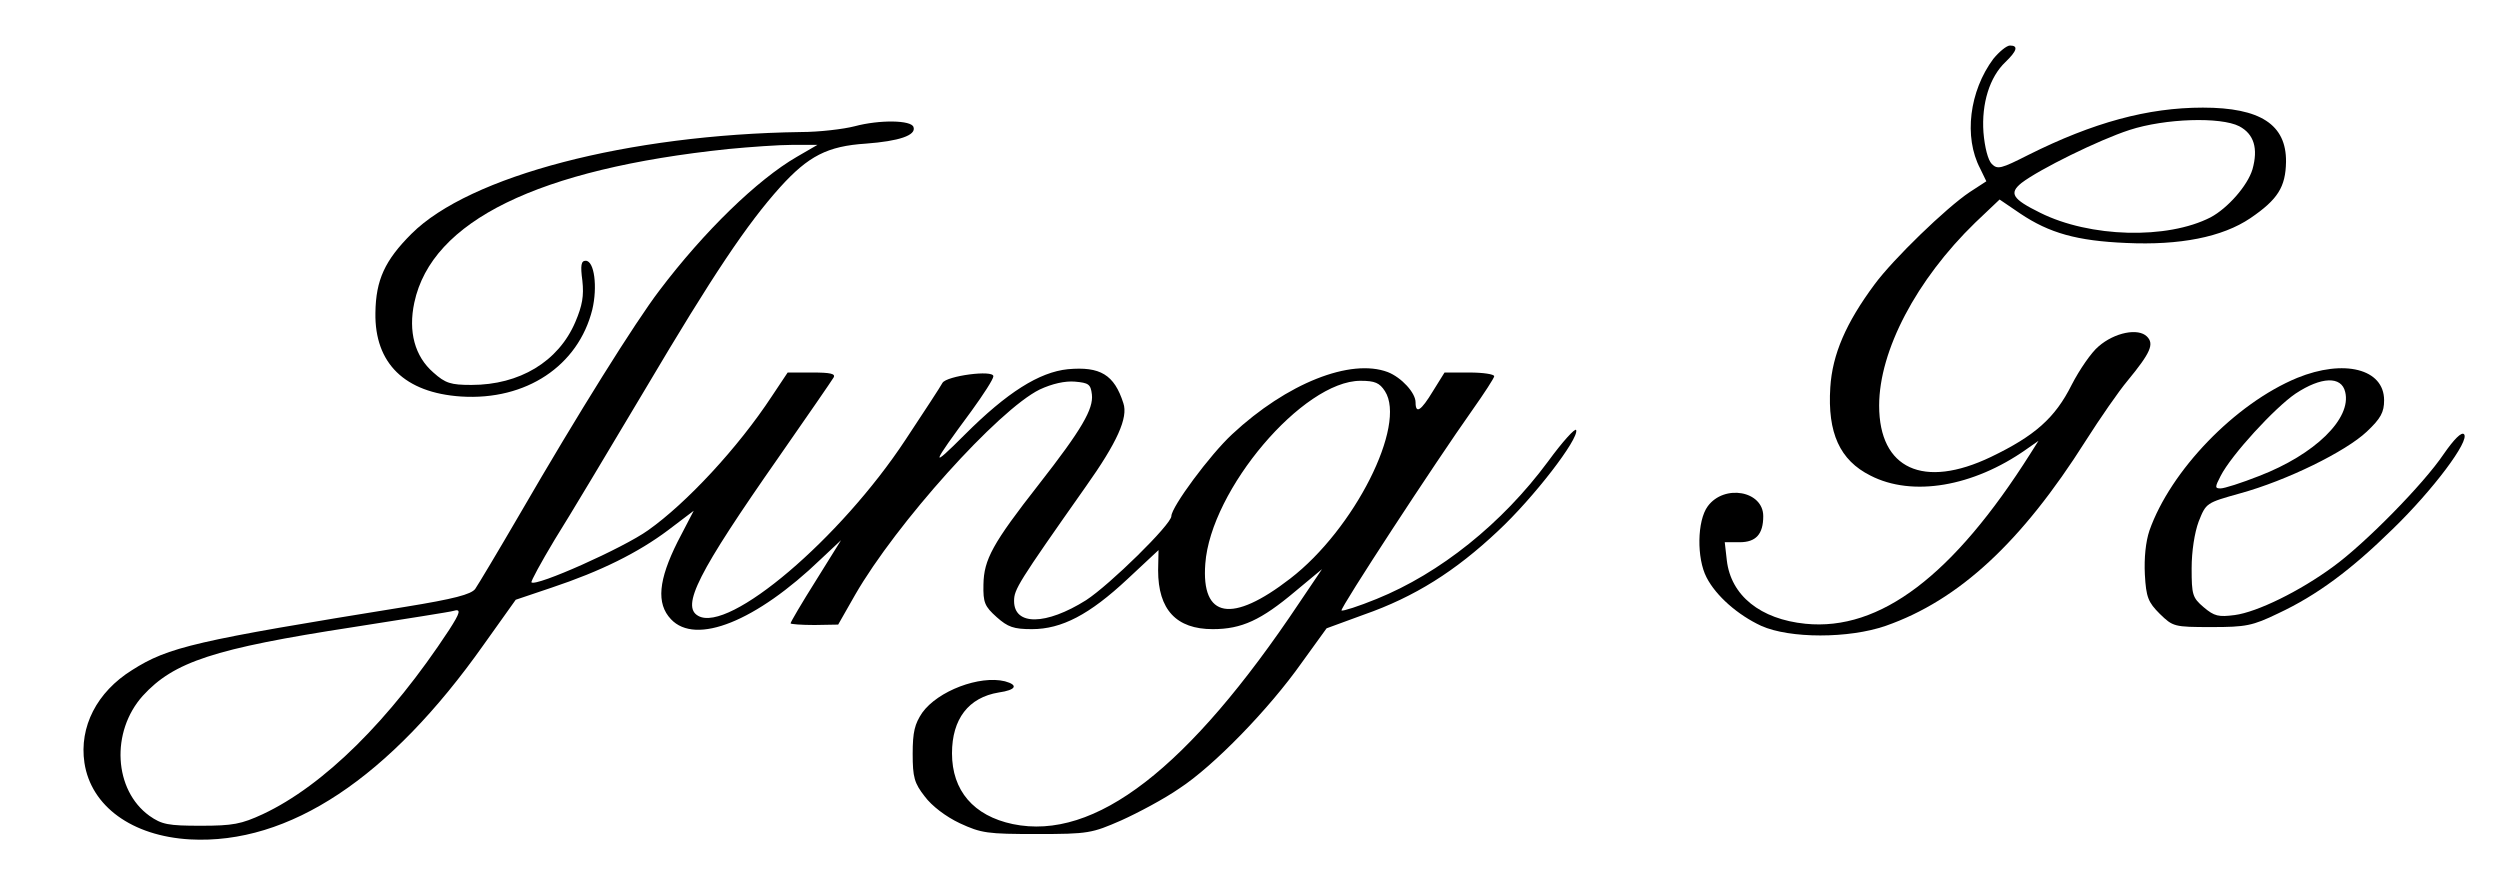 <?xml version="1.0" standalone="no"?>
<!DOCTYPE svg PUBLIC "-//W3C//DTD SVG 20010904//EN"
 "http://www.w3.org/TR/2001/REC-SVG-20010904/DTD/svg10.dtd">
<svg version="1.0" xmlns="http://www.w3.org/2000/svg"
 width="604pt" height="212pt" viewBox="0 0 604 212"
 preserveAspectRatio="xMidYMid meet">
<g transform="translate(0,212) scale(0.1,-0.1)"
fill="#000000" stroke="none">
<path d="M4816 1978 c-58 -78 -72 -189 -32 -265 l15 -31 -40 -26 c-57 -38
-185 -162 -230 -223 -69 -93 -102 -169 -107 -249 -7 -110 23 -176 97 -213 101
-52 248 -27 376 63 l30 21 -19 -30 c-187 -296 -364 -430 -544 -412 -109 11
-180 68 -190 153 l-5 44 36 0 c39 0 57 19 57 63 0 61 -94 78 -134 24 -26 -35
-27 -126 -3 -172 23 -45 76 -91 132 -117 69 -31 212 -31 301 0 177 62 328 202
483 447 35 55 80 120 101 145 56 68 65 89 47 107 -21 21 -78 10 -117 -24 -17
-14 -46 -56 -65 -93 -40 -80 -89 -123 -195 -174 -163 -78 -270 -29 -270 124 0
133 90 304 232 442 l59 56 50 -34 c70 -47 137 -66 256 -71 129 -6 232 14 300
60 66 45 85 75 86 136 1 90 -62 131 -201 131 -133 0 -265 -36 -421 -114 -67
-34 -75 -36 -89 -22 -9 9 -17 40 -20 76 -5 70 15 134 53 170 28 27 32 40 11
40 -8 0 -26 -15 -40 -32z m594 -163 c36 -19 46 -54 32 -104 -12 -40 -60 -94
-101 -116 -105 -54 -292 -49 -412 11 -67 33 -76 47 -45 72 43 33 187 104 261
128 86 28 220 32 265 9z"/>
<path d="M2065 1815 c-27 -7 -86 -14 -130 -14 -417 -6 -801 -106 -941 -246
-64 -64 -86 -111 -87 -191 -2 -122 71 -193 207 -202 157 -10 283 74 317 210
13 55 5 118 -16 118 -11 0 -13 -11 -8 -48 4 -37 0 -60 -17 -100 -41 -96 -135
-152 -251 -152 -50 0 -63 4 -92 30 -45 39 -61 99 -46 169 42 197 299 323 759
371 52 5 122 10 155 10 l60 0 -50 -29 c-95 -55 -224 -180 -332 -323 -58 -76
-197 -298 -336 -538 -53 -91 -102 -173 -109 -183 -10 -13 -51 -24 -168 -43
-508 -82 -573 -97 -661 -153 -85 -53 -128 -137 -115 -224 16 -105 115 -177
255 -185 239 -13 482 148 710 471 l77 108 86 29 c120 40 210 85 282 139 l62
47 -39 -75 c-46 -92 -52 -149 -16 -187 60 -64 206 -5 362 145 l49 46 -61 -98
c-34 -54 -61 -100 -61 -103 0 -2 26 -4 58 -4 l57 1 41 72 c99 172 346 447 446
496 30 14 61 21 85 19 33 -3 38 -6 41 -31 4 -35 -24 -84 -128 -217 -112 -143
-133 -182 -134 -242 -1 -44 3 -53 32 -79 27 -24 41 -29 85 -29 72 0 139 35
231 121 l75 70 -1 -49 c0 -95 44 -142 132 -142 70 0 117 22 199 91 l65 54 -54
-80 c-269 -403 -495 -577 -693 -536 -95 20 -147 81 -147 171 0 83 40 135 113
147 42 6 48 18 15 27 -61 15 -162 -23 -200 -76 -18 -27 -23 -46 -23 -99 0 -57
4 -71 29 -103 17 -23 51 -49 85 -65 52 -24 66 -26 186 -26 125 0 133 2 204 33
40 18 104 52 140 77 83 54 217 192 296 304 l60 83 90 33 c123 43 221 105 324
202 86 80 196 223 189 244 -2 6 -33 -28 -68 -76 -111 -150 -261 -270 -414
-332 -44 -18 -82 -30 -85 -28 -4 5 226 357 316 484 29 41 53 78 53 82 0 5 -27
9 -60 9 l-60 0 -28 -45 c-29 -48 -42 -56 -42 -27 0 23 -34 60 -67 73 -90 34
-244 -27 -376 -150 -54 -50 -147 -176 -147 -198 0 -20 -149 -166 -206 -203
-97 -61 -174 -62 -174 -2 0 28 9 43 173 276 76 107 103 167 91 202 -22 69 -56
89 -134 82 -69 -7 -147 -56 -249 -158 -85 -85 -83 -77 16 57 29 40 53 77 53
84 0 16 -113 1 -123 -16 -4 -8 -44 -69 -89 -137 -158 -240 -427 -468 -501
-426 -42 23 -1 104 194 383 69 99 129 186 133 193 5 9 -7 12 -52 12 l-59 0
-38 -57 c-82 -125 -207 -259 -299 -324 -60 -43 -271 -137 -282 -126 -2 2 23
48 56 103 34 54 132 218 219 364 164 277 246 399 326 488 68 75 114 99 207
105 80 6 122 20 115 40 -5 17 -82 18 -142 2z m1281 -640 c53 -82 -74 -334
-229 -453 -141 -109 -215 -96 -205 36 13 179 236 442 375 442 35 0 46 -5 59
-25z m-2261 -577 c-143 -218 -303 -376 -450 -445 -52 -24 -72 -28 -150 -28
-79 0 -94 3 -124 24 -86 62 -94 203 -16 290 75 82 171 114 509 166 127 20 236
37 241 39 20 6 17 -4 -10 -46z"/>
<path d="M5550 1207 c-150 -62 -306 -224 -357 -369 -9 -27 -13 -66 -11 -106 3
-55 8 -67 36 -95 32 -31 34 -32 125 -32 83 0 99 3 161 33 94 44 176 105 277
204 97 94 187 214 172 229 -6 6 -24 -12 -49 -48 -49 -73 -191 -217 -267 -272
-80 -59 -184 -110 -238 -117 -39 -5 -49 -3 -75 19 -27 23 -29 30 -29 94 0 41
7 86 17 113 18 45 18 45 100 68 113 31 255 101 306 149 34 32 42 47 42 76 0
76 -97 100 -210 54z m116 -34 c16 -64 -73 -151 -208 -203 -43 -17 -84 -30 -93
-30 -14 0 -14 3 0 30 26 51 131 165 181 199 62 41 111 43 120 4z"/>
</g>
</svg>
